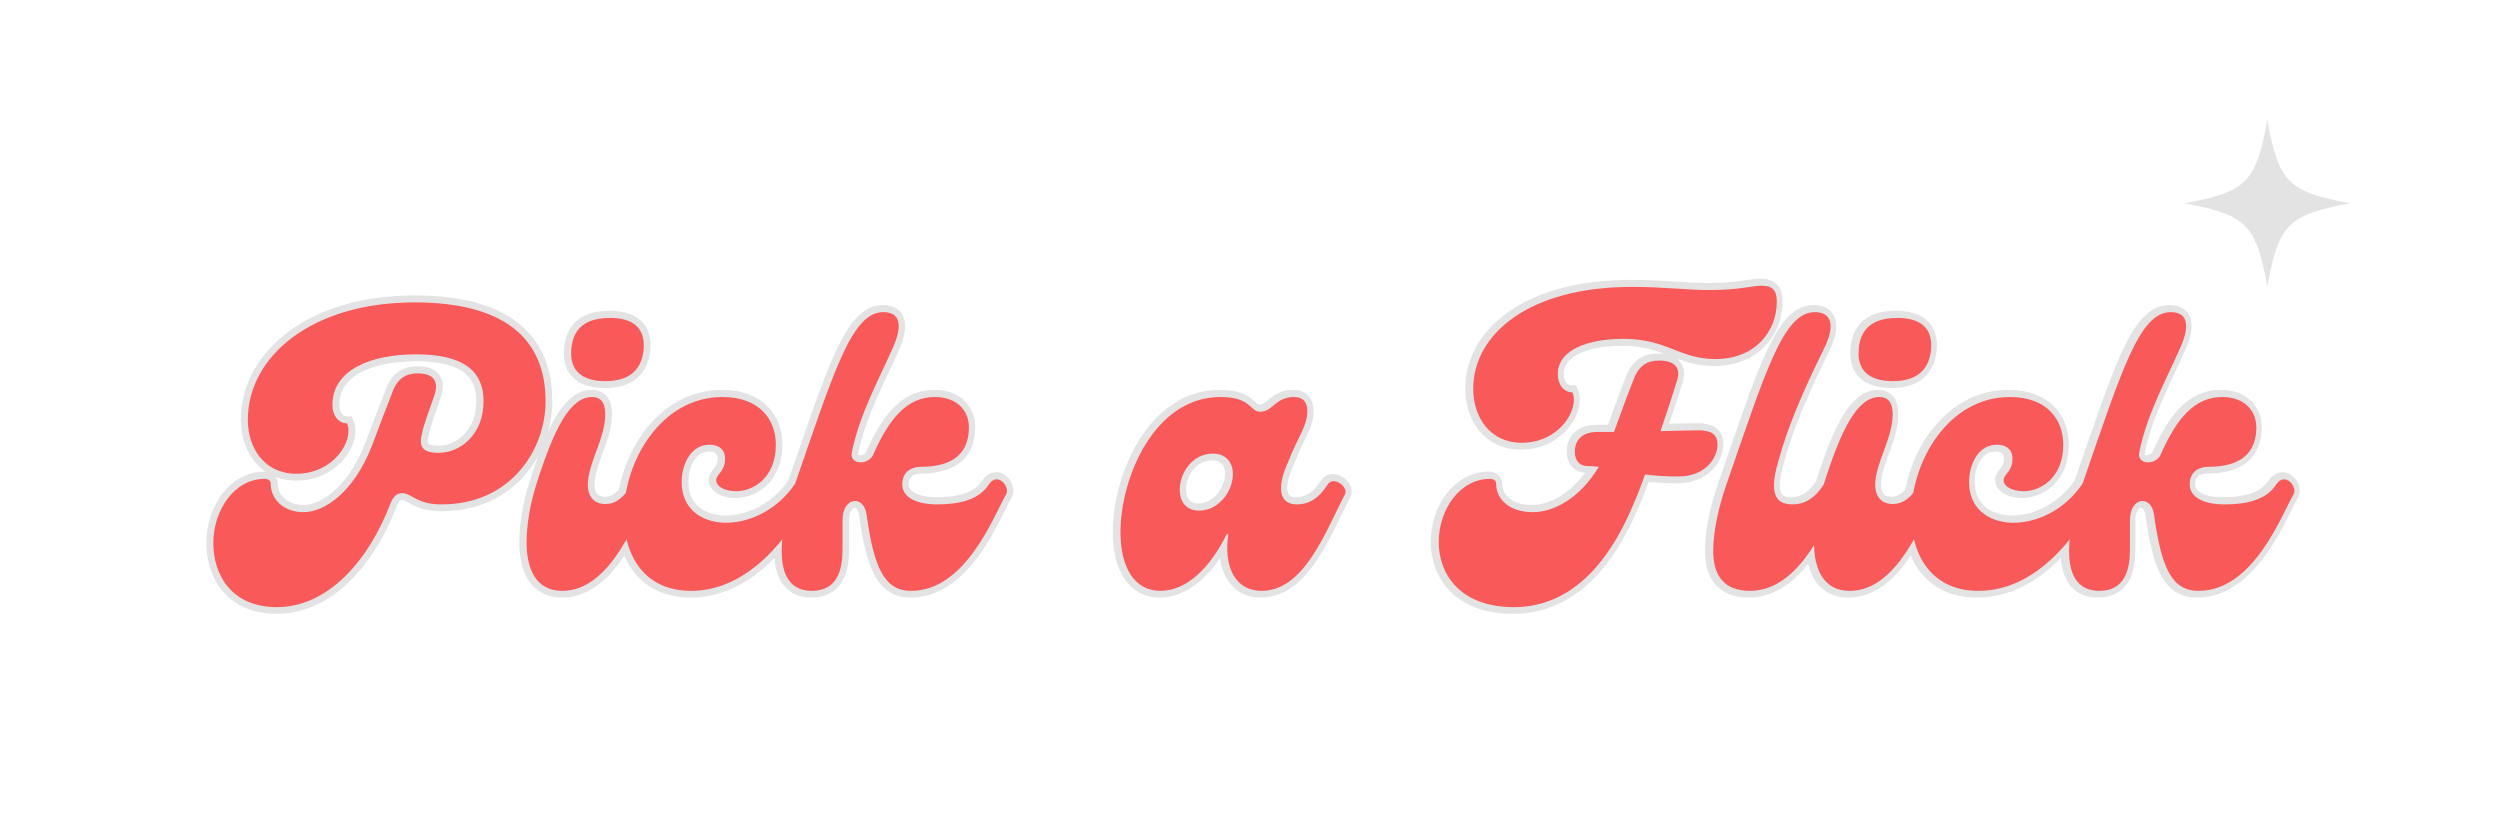 <svg xmlns="http://www.w3.org/2000/svg" xmlns:xlink="http://www.w3.org/1999/xlink" width="300" zoomAndPan="magnify" viewBox="0 0 224.88 75" height="100" preserveAspectRatio="xMidYMid meet" version="1.0"><defs><g/><clipPath id="fad5e8a799"><path d="M 196.52 10.82 L 211.512 10.82 L 211.512 25.812 L 196.52 25.812 Z M 196.52 10.82 " clip-rule="nonzero"/></clipPath></defs><path stroke-linecap="butt" transform="matrix(0.523, 0, 0, 0.523, 20.878, 22.295)" fill="none" stroke-linejoin="miter" d="M 31.279 9.414 C 13.622 9.414 2.622 18.675 2.622 29.609 C 2.622 34.474 5.487 38.87 10.95 38.87 C 17.413 38.87 20.876 33.139 19.674 30.213 C 18.212 30.213 17.152 28.877 17.152 27.071 C 17.152 20.937 23.809 18.332 31.54 18.332 C 38.944 18.332 43.145 20.676 43.145 26.4 C 43.145 32.131 39.138 35.273 35.414 35.273 C 32.481 35.273 31.816 34.064 32.742 31.4 L 32.548 31.87 C 32.936 30.213 33.749 28.146 34.742 25.198 C 35.414 23.004 34.615 21.601 31.816 21.601 C 29.816 21.601 28.346 22.467 27.488 24.81 C 26.346 27.668 25.077 31.071 23.936 34.064 C 20.816 42.072 15.816 45.475 12.137 45.475 C 9.017 45.475 6.54 43.475 6.54 40.527 C 6.54 40.072 6.084 39.728 5.547 39.728 C 0.211 39.728 -3.319 45.199 -3.319 50.796 C -3.319 56.266 -0.177 61.796 7.614 61.796 C 16.271 61.796 23.354 54.005 27.212 43.803 L 27.406 43.325 L 27.212 43.803 L 27.555 43.131 C 27.943 42.527 28.481 42.206 29.145 42.206 C 30.809 42.206 31.54 44.139 35.951 44.139 C 47.877 44.139 53.802 34.668 53.802 26.4 C 53.802 15.534 46.608 9.414 31.279 9.414 Z M 64.071 22.937 C 67.534 22.937 70.265 21.601 70.676 17.466 C 71.004 13.332 68.265 12.063 64.862 12.063 C 61.205 12.063 58.213 13.466 58.213 18.198 C 58.213 21.735 60.877 22.937 64.071 22.937 Z M 56.683 58.997 C 65.273 58.997 69.534 45.93 71.668 42.333 C 72.333 41.131 69.735 39.131 68.676 40.743 C 67.34 42.743 66.071 44.057 64.071 44.057 C 62.28 44.057 61.071 42.937 61.071 40.743 C 61.071 37.146 64.071 32.736 64.071 28.661 C 64.071 26.534 63.205 25.668 61.81 25.668 C 58.011 25.668 55.28 31.071 52.205 40.743 C 51.213 43.93 50.541 47.527 50.541 50.669 C 50.541 55.341 52.205 58.997 56.683 58.997 Z M 78.803 58.997 C 86.602 58.997 93.729 53.273 99.602 42.4 C 100.333 41.131 97.669 39.131 96.609 40.743 C 90.348 49.803 77.213 49.266 77.213 40.333 C 77.213 36.997 78.937 33.87 81.93 33.87 C 83.93 33.87 84.661 34.997 84.661 36.198 C 84.661 38.609 83.131 38.87 83.131 40.004 C 83.131 40.87 84.273 41.863 86.602 41.863 C 89.467 41.863 93.4 39.601 93.4 33.87 C 93.4 29.541 90.602 25.668 84.206 25.668 C 73.676 25.668 67.265 36.668 67.265 45.997 C 67.265 52.93 70.795 58.997 78.803 58.997 Z M 99.609 58.997 C 104.005 58.997 104.863 55.341 104.863 51.938 L 104.863 46.878 C 104.863 42.81 108.528 42.467 108.998 45.87 C 110.266 55.065 112.058 58.997 116.662 58.997 C 126.073 58.997 130.871 46.124 133.006 42.4 C 133.737 41.131 131.536 38.4 129.991 40.743 C 128.334 43.325 124.998 44.139 121.14 44.139 C 117.461 44.139 115.132 42.87 115.132 40.676 C 115.132 39.064 116.065 37.728 118.341 37.661 C 123.789 37.661 126.588 35.4 126.588 30.862 C 126.588 28.206 124.737 25.668 120.729 25.668 C 115.931 25.668 112.871 29.4 110.14 35.594 C 109.341 37.407 106.072 37.407 106.46 35.206 C 107.729 28.81 111.065 22.743 113.461 17.34 C 115.393 13.071 114.595 11.071 111.863 11.071 C 106.46 11.071 103.401 21.273 96.662 40.743 C 95.326 44.534 94.4 48.729 94.4 52.132 C 94.4 56.072 95.736 58.997 99.609 58.997 Z M 159.522 58.997 C 164.26 58.997 168.261 54.669 170.932 49.266 L 171.193 49.266 C 170.395 54.803 172.328 58.997 176.918 58.997 C 184.321 58.997 187.985 48.602 191.254 42.4 C 191.925 41.131 189.254 39.131 188.261 40.743 C 186.925 42.87 185.254 44.139 182.992 44.139 C 180.059 44.139 179.328 41.475 181.589 36.609 C 183.052 32.736 184.798 30.668 184.798 28.146 C 184.798 26.661 184.194 25.668 182.455 25.668 C 179.328 25.668 178.858 28.206 176.656 28.206 C 174.917 28.206 175.194 25.668 169.858 25.668 C 158.402 25.668 152.656 39.669 152.656 48.945 C 152.656 54.863 154.999 58.997 159.522 58.997 Z M 166.193 45.199 C 164.126 45.199 162.857 43.863 162.857 41.601 C 162.857 38.676 165.052 35.4 168.522 35.4 C 170.656 35.4 171.985 36.736 171.985 38.937 C 171.985 41.736 169.664 45.199 166.193 45.199 Z M 262.905 6.533 C 261.248 6.533 258.905 7.28 254.106 7.28 C 249.517 7.28 246.718 6.742 240.516 6.742 C 222.986 6.742 213.322 14.802 213.322 24.273 C 213.322 29.138 216.187 33.534 221.65 33.534 C 228.113 33.534 231.583 27.803 230.374 24.87 C 228.911 24.87 227.852 23.541 227.852 21.735 C 227.852 17.466 233.173 15.675 239.113 15.675 C 246.718 15.675 248.718 19.146 254.979 19.146 C 261.786 19.146 265.51 14.407 265.51 9.265 C 265.51 7.474 264.912 6.533 262.905 6.533 Z M 252.054 31.4 C 250.569 31.4 248.375 31.467 245.509 31.527 C 246.442 28.81 247.382 25.997 248.308 23.004 C 249.039 20.802 248.181 19.407 245.248 19.407 C 243.248 19.407 241.785 20.265 240.904 22.608 C 239.785 25.407 238.643 28.601 237.524 31.676 L 234.718 31.676 C 231.986 31.676 230.785 33.139 230.785 35.079 C 230.785 36.474 231.449 37.534 233.046 37.534 C 233.65 37.534 234.247 37.601 234.919 37.661 C 231.583 43.199 227.053 45.475 223.59 45.475 C 219.784 45.475 217.24 43.475 217.24 40.527 C 217.24 40.072 216.784 39.728 216.247 39.728 C 210.911 39.728 207.381 45.131 207.381 50.602 C 207.381 56.139 211.045 61.796 220.322 61.796 C 228.65 61.796 235.777 56.266 240.837 44.139 C 241.576 42.467 242.24 40.743 242.845 38.997 C 244.584 39.191 246.442 39.34 248.584 39.34 C 253.241 39.34 255.308 36.131 255.308 33.87 C 255.308 32.474 254.703 31.4 252.054 31.4 Z M 260.905 58.997 C 269.905 58.997 274.45 46.064 276.577 42.4 C 277.308 41.131 274.644 39.131 273.569 40.743 C 272.166 42.87 270.51 44.139 268.181 44.139 C 264.181 44.139 264.711 40.333 265.838 36.474 C 267.368 30.862 269.972 24.743 273.637 17.34 C 275.696 13.138 274.771 11.071 272.04 11.071 C 266.636 11.071 263.577 21.273 256.838 40.743 C 255.502 44.534 254.576 48.729 254.576 52.132 C 254.576 56.072 256.173 58.997 260.905 58.997 Z M 285.435 22.937 C 288.898 22.937 291.637 21.601 292.04 17.466 C 292.368 13.332 289.63 12.063 286.234 12.063 C 282.57 12.063 279.577 13.466 279.577 18.198 C 279.577 21.735 282.241 22.937 285.435 22.937 Z M 278.047 58.997 C 286.637 58.997 290.906 45.93 293.033 42.333 C 293.704 41.131 291.1 39.131 290.04 40.743 C 288.704 42.743 287.436 44.057 285.435 44.057 C 283.644 44.057 282.443 42.937 282.443 40.743 C 282.443 37.146 285.435 32.736 285.435 28.661 C 285.435 26.534 284.57 25.668 283.174 25.668 C 279.383 25.668 276.644 31.071 273.569 40.743 C 272.577 43.93 271.913 47.527 271.913 50.669 C 271.913 55.341 273.569 58.997 278.047 58.997 Z M 300.175 58.997 C 307.966 58.997 315.093 53.273 320.974 42.4 C 321.705 41.131 319.033 39.131 317.974 40.743 C 311.712 49.803 298.578 49.266 298.578 40.333 C 298.578 36.997 300.302 33.87 303.294 33.87 C 305.302 33.87 306.033 34.997 306.033 36.198 C 306.033 38.609 304.503 38.87 304.503 40.004 C 304.503 40.87 305.637 41.863 307.966 41.863 C 310.832 41.863 314.772 39.601 314.772 33.87 C 314.772 29.541 311.973 25.668 305.578 25.668 C 295.048 25.668 288.63 36.668 288.63 45.997 C 288.63 52.93 292.167 58.997 300.175 58.997 Z M 320.974 58.997 C 325.369 58.997 326.228 55.341 326.228 51.938 L 326.228 46.878 C 326.228 42.81 329.892 42.467 330.362 45.87 C 331.631 55.065 333.422 58.997 338.026 58.997 C 347.437 58.997 352.236 46.124 354.37 42.4 C 355.102 41.131 352.907 38.4 351.355 40.743 C 349.698 43.325 346.363 44.139 342.504 44.139 C 338.825 44.139 336.497 42.87 336.497 40.676 C 336.497 39.064 337.429 37.728 339.706 37.661 C 345.161 37.661 347.96 35.4 347.96 30.862 C 347.96 28.206 346.101 25.668 342.101 25.668 C 337.295 25.668 334.235 29.4 331.504 35.594 C 330.705 37.407 327.437 37.407 327.825 35.206 C 329.093 28.81 332.429 22.743 334.825 17.34 C 336.758 13.071 335.959 11.071 333.228 11.071 C 327.825 11.071 324.765 21.273 318.026 40.743 C 316.69 44.534 315.765 48.729 315.765 52.132 C 315.765 56.072 317.101 58.997 320.974 58.997 Z M 320.974 58.997 " stroke="#e3e3e3" stroke-width="2.417" stroke-opacity="1" stroke-miterlimit="4"/><g fill="#f95959" fill-opacity="1"><g transform="translate(20.886, 53.177)"><g><path d="M 16.363 -25.961 C 7.117 -25.961 1.359 -21.109 1.359 -15.387 C 1.359 -12.84 2.859 -10.539 5.723 -10.539 C 9.105 -10.539 10.922 -13.539 10.293 -15.074 C 9.523 -15.074 8.969 -15.77 8.969 -16.715 C 8.969 -19.922 12.457 -21.285 16.504 -21.285 C 20.375 -21.285 22.574 -20.062 22.574 -17.062 C 22.574 -14.062 20.48 -12.422 18.527 -12.422 C 16.992 -12.422 16.645 -13.051 17.133 -14.445 L 17.027 -14.199 C 17.238 -15.074 17.656 -16.156 18.18 -17.691 C 18.527 -18.84 18.109 -19.574 16.645 -19.574 C 15.598 -19.574 14.828 -19.121 14.375 -17.898 C 13.781 -16.398 13.121 -14.621 12.527 -13.051 C 10.887 -8.863 8.27 -7.082 6.352 -7.082 C 4.711 -7.082 3.418 -8.129 3.418 -9.664 C 3.418 -9.91 3.176 -10.082 2.895 -10.082 C 0.105 -10.082 -1.746 -7.223 -1.746 -4.293 C -1.746 -1.43 -0.105 1.465 3.977 1.465 C 8.512 1.465 12.211 -2.617 14.234 -7.957 L 14.34 -8.199 L 14.234 -7.957 L 14.41 -8.305 C 14.621 -8.617 14.898 -8.793 15.246 -8.793 C 16.121 -8.793 16.504 -7.781 18.805 -7.781 C 25.051 -7.781 28.156 -12.734 28.156 -17.062 C 28.156 -22.75 24.391 -25.961 16.363 -25.961 Z M 16.363 -25.961 "/></g></g></g><g fill="#f95959" fill-opacity="1"><g transform="translate(47.402, 53.177)"><g><path d="M 7.012 -18.875 C 8.828 -18.875 10.258 -19.574 10.469 -21.738 C 10.641 -23.902 9.211 -24.562 7.434 -24.562 C 5.512 -24.562 3.941 -23.832 3.941 -21.355 C 3.941 -19.504 5.34 -18.875 7.012 -18.875 Z M 3.141 0 C 7.641 0 9.875 -6.84 10.992 -8.723 C 11.34 -9.352 9.98 -10.398 9.422 -9.559 C 8.723 -8.512 8.059 -7.816 7.012 -7.816 C 6.07 -7.816 5.441 -8.41 5.441 -9.559 C 5.441 -11.445 7.012 -13.746 7.012 -15.875 C 7.012 -16.992 6.559 -17.445 5.828 -17.445 C 3.84 -17.445 2.406 -14.621 0.801 -9.559 C 0.277 -7.887 -0.07 -6 -0.07 -4.363 C -0.07 -1.918 0.801 0 3.141 0 Z M 3.141 0 "/></g></g></g><g fill="#f95959" fill-opacity="1"><g transform="translate(55.985, 53.177)"><g><path d="M 6.141 0 C 10.223 0 13.957 -3 17.027 -8.688 C 17.41 -9.352 16.016 -10.398 15.457 -9.559 C 12.176 -4.816 5.305 -5.094 5.305 -9.77 C 5.305 -11.516 6.211 -13.152 7.781 -13.152 C 8.828 -13.152 9.211 -12.562 9.211 -11.934 C 9.211 -10.676 8.41 -10.539 8.41 -9.945 C 8.41 -9.492 9.004 -8.969 10.223 -8.969 C 11.723 -8.969 13.781 -10.152 13.781 -13.152 C 13.781 -15.422 12.316 -17.445 8.969 -17.445 C 3.453 -17.445 0.105 -11.688 0.105 -6.805 C 0.105 -3.176 1.953 0 6.141 0 Z M 6.141 0 "/></g></g></g><g fill="#f95959" fill-opacity="1"><g transform="translate(70.638, 53.177)"><g><path d="M 2.371 0 C 4.676 0 5.129 -1.918 5.129 -3.699 L 5.129 -6.352 C 5.129 -8.48 7.047 -8.652 7.293 -6.875 C 7.957 -2.059 8.898 0 11.305 0 C 16.223 0 18.738 -6.734 19.852 -8.688 C 20.238 -9.352 19.086 -10.781 18.281 -9.559 C 17.41 -8.199 15.668 -7.781 13.641 -7.781 C 11.723 -7.781 10.504 -8.445 10.504 -9.594 C 10.504 -10.434 10.992 -11.129 12.176 -11.164 C 15.039 -11.164 16.504 -12.352 16.504 -14.723 C 16.504 -16.121 15.527 -17.445 13.434 -17.445 C 10.922 -17.445 9.316 -15.492 7.887 -12.246 C 7.465 -11.305 5.758 -11.305 5.965 -12.457 C 6.629 -15.805 8.375 -18.98 9.629 -21.809 C 10.641 -24.039 10.223 -25.086 8.793 -25.086 C 5.965 -25.086 4.363 -19.75 0.836 -9.559 C 0.141 -7.57 -0.348 -5.375 -0.348 -3.594 C -0.348 -1.535 0.348 0 2.371 0 Z M 2.371 0 "/></g></g></g><g fill="#f95959" fill-opacity="1"><g transform="translate(88.118, 53.177)"><g/></g></g><g fill="#f95959" fill-opacity="1"><g transform="translate(100.678, 53.177)"><g><path d="M 3.699 0 C 6.176 0 8.27 -2.27 9.664 -5.094 L 9.805 -5.094 C 9.387 -2.199 10.398 0 12.805 0 C 16.68 0 18.598 -5.441 20.309 -8.688 C 20.656 -9.352 19.262 -10.398 18.738 -9.559 C 18.039 -8.445 17.168 -7.781 15.98 -7.781 C 14.445 -7.781 14.062 -9.176 15.246 -11.723 C 16.016 -13.746 16.922 -14.828 16.922 -16.156 C 16.922 -16.922 16.609 -17.445 15.699 -17.445 C 14.062 -17.445 13.816 -16.121 12.664 -16.121 C 11.758 -16.121 11.898 -17.445 9.105 -17.445 C 3.105 -17.445 0.105 -10.117 0.105 -5.27 C 0.105 -2.164 1.324 0 3.699 0 Z M 7.188 -7.223 C 6.105 -7.223 5.441 -7.922 5.441 -9.105 C 5.441 -10.641 6.594 -12.352 8.41 -12.352 C 9.523 -12.352 10.223 -11.652 10.223 -10.504 C 10.223 -9.035 9.004 -7.223 7.188 -7.223 Z M 7.188 -7.223 "/></g></g></g><g fill="#f95959" fill-opacity="1"><g transform="translate(118.611, 53.177)"><g/></g></g><g fill="#f95959" fill-opacity="1"><g transform="translate(131.172, 53.177)"><g><path d="M 27.32 -27.461 C 26.449 -27.461 25.227 -27.074 22.715 -27.074 C 20.309 -27.074 18.84 -27.355 15.598 -27.355 C 6.422 -27.355 1.359 -23.133 1.359 -18.18 C 1.359 -15.633 2.859 -13.328 5.723 -13.328 C 9.105 -13.328 10.922 -16.328 10.293 -17.863 C 9.523 -17.863 8.969 -18.562 8.969 -19.504 C 8.969 -21.738 11.758 -22.68 14.863 -22.68 C 18.84 -22.68 19.887 -20.863 23.168 -20.863 C 26.727 -20.863 28.68 -23.344 28.68 -26.027 C 28.68 -26.973 28.367 -27.461 27.32 -27.461 Z M 21.633 -14.445 C 20.863 -14.445 19.715 -14.41 18.215 -14.375 C 18.703 -15.805 19.191 -17.27 19.68 -18.84 C 20.062 -19.992 19.609 -20.727 18.074 -20.727 C 17.027 -20.727 16.258 -20.273 15.805 -19.051 C 15.211 -17.586 14.621 -15.91 14.027 -14.305 L 12.562 -14.305 C 11.129 -14.305 10.504 -13.539 10.504 -12.527 C 10.504 -11.793 10.852 -11.234 11.688 -11.234 C 12.004 -11.234 12.316 -11.199 12.664 -11.164 C 10.922 -8.27 8.547 -7.082 6.734 -7.082 C 4.746 -7.082 3.418 -8.129 3.418 -9.664 C 3.418 -9.91 3.176 -10.082 2.895 -10.082 C 0.105 -10.082 -1.746 -7.258 -1.746 -4.395 C -1.746 -1.5 0.176 1.465 5.023 1.465 C 9.387 1.465 13.121 -1.43 15.77 -7.781 C 16.156 -8.652 16.504 -9.559 16.816 -10.469 C 17.727 -10.363 18.703 -10.293 19.816 -10.293 C 22.262 -10.293 23.344 -11.969 23.344 -13.152 C 23.344 -13.887 23.027 -14.445 21.633 -14.445 Z M 21.633 -14.445 "/></g></g></g><g fill="#f95959" fill-opacity="1"><g transform="translate(154.478, 53.177)"><g><path d="M 2.965 0 C 7.676 0 10.047 -6.77 11.164 -8.688 C 11.551 -9.352 10.152 -10.398 9.594 -9.559 C 8.863 -8.445 7.988 -7.781 6.77 -7.781 C 4.676 -7.781 4.953 -9.77 5.547 -11.793 C 6.352 -14.723 7.711 -17.934 9.629 -21.809 C 10.711 -24.004 10.223 -25.086 8.793 -25.086 C 5.965 -25.086 4.363 -19.75 0.836 -9.559 C 0.141 -7.57 -0.348 -5.375 -0.348 -3.594 C -0.348 -1.535 0.488 0 2.965 0 Z M 2.965 0 "/></g></g></g><g fill="#f95959" fill-opacity="1"><g transform="translate(163.27, 53.177)"><g><path d="M 7.012 -18.875 C 8.828 -18.875 10.258 -19.574 10.469 -21.738 C 10.641 -23.902 9.211 -24.562 7.434 -24.562 C 5.512 -24.562 3.941 -23.832 3.941 -21.355 C 3.941 -19.504 5.34 -18.875 7.012 -18.875 Z M 3.141 0 C 7.641 0 9.875 -6.84 10.992 -8.723 C 11.34 -9.352 9.98 -10.398 9.422 -9.559 C 8.723 -8.512 8.059 -7.816 7.012 -7.816 C 6.07 -7.816 5.441 -8.41 5.441 -9.559 C 5.441 -11.445 7.012 -13.746 7.012 -15.875 C 7.012 -16.992 6.559 -17.445 5.828 -17.445 C 3.84 -17.445 2.406 -14.621 0.801 -9.559 C 0.277 -7.887 -0.07 -6 -0.07 -4.363 C -0.07 -1.918 0.801 0 3.141 0 Z M 3.141 0 "/></g></g></g><g fill="#f95959" fill-opacity="1"><g transform="translate(171.853, 53.177)"><g><path d="M 6.141 0 C 10.223 0 13.957 -3 17.027 -8.688 C 17.41 -9.352 16.016 -10.398 15.457 -9.559 C 12.176 -4.816 5.305 -5.094 5.305 -9.77 C 5.305 -11.516 6.211 -13.152 7.781 -13.152 C 8.828 -13.152 9.211 -12.562 9.211 -11.934 C 9.211 -10.676 8.41 -10.539 8.41 -9.945 C 8.41 -9.492 9.004 -8.969 10.223 -8.969 C 11.723 -8.969 13.781 -10.152 13.781 -13.152 C 13.781 -15.422 12.316 -17.445 8.969 -17.445 C 3.453 -17.445 0.105 -11.688 0.105 -6.805 C 0.105 -3.176 1.953 0 6.141 0 Z M 6.141 0 "/></g></g></g><g fill="#f95959" fill-opacity="1"><g transform="translate(186.506, 53.177)"><g><path d="M 2.371 0 C 4.676 0 5.129 -1.918 5.129 -3.699 L 5.129 -6.352 C 5.129 -8.48 7.047 -8.652 7.293 -6.875 C 7.957 -2.059 8.898 0 11.305 0 C 16.223 0 18.738 -6.734 19.852 -8.688 C 20.238 -9.352 19.086 -10.781 18.281 -9.559 C 17.41 -8.199 15.668 -7.781 13.641 -7.781 C 11.723 -7.781 10.504 -8.445 10.504 -9.594 C 10.504 -10.434 10.992 -11.129 12.176 -11.164 C 15.039 -11.164 16.504 -12.352 16.504 -14.723 C 16.504 -16.121 15.527 -17.445 13.434 -17.445 C 10.922 -17.445 9.316 -15.492 7.887 -12.246 C 7.465 -11.305 5.758 -11.305 5.965 -12.457 C 6.629 -15.805 8.375 -18.98 9.629 -21.809 C 10.641 -24.039 10.223 -25.086 8.793 -25.086 C 5.965 -25.086 4.363 -19.75 0.836 -9.559 C 0.141 -7.57 -0.348 -5.375 -0.348 -3.594 C -0.348 -1.535 0.348 0 2.371 0 Z M 2.371 0 "/></g></g></g><g clip-path="url(#fad5e8a799)"><path fill="#e3e3e3" d="M 211.477 18.297 C 205.867 19.332 205.031 20.168 204 25.777 C 202.965 20.168 202.129 19.332 196.52 18.297 C 202.129 17.266 202.965 16.43 204 10.82 C 205.031 16.43 205.867 17.266 211.477 18.297 Z M 211.477 18.297 " fill-opacity="1" fill-rule="nonzero"/></g></svg>